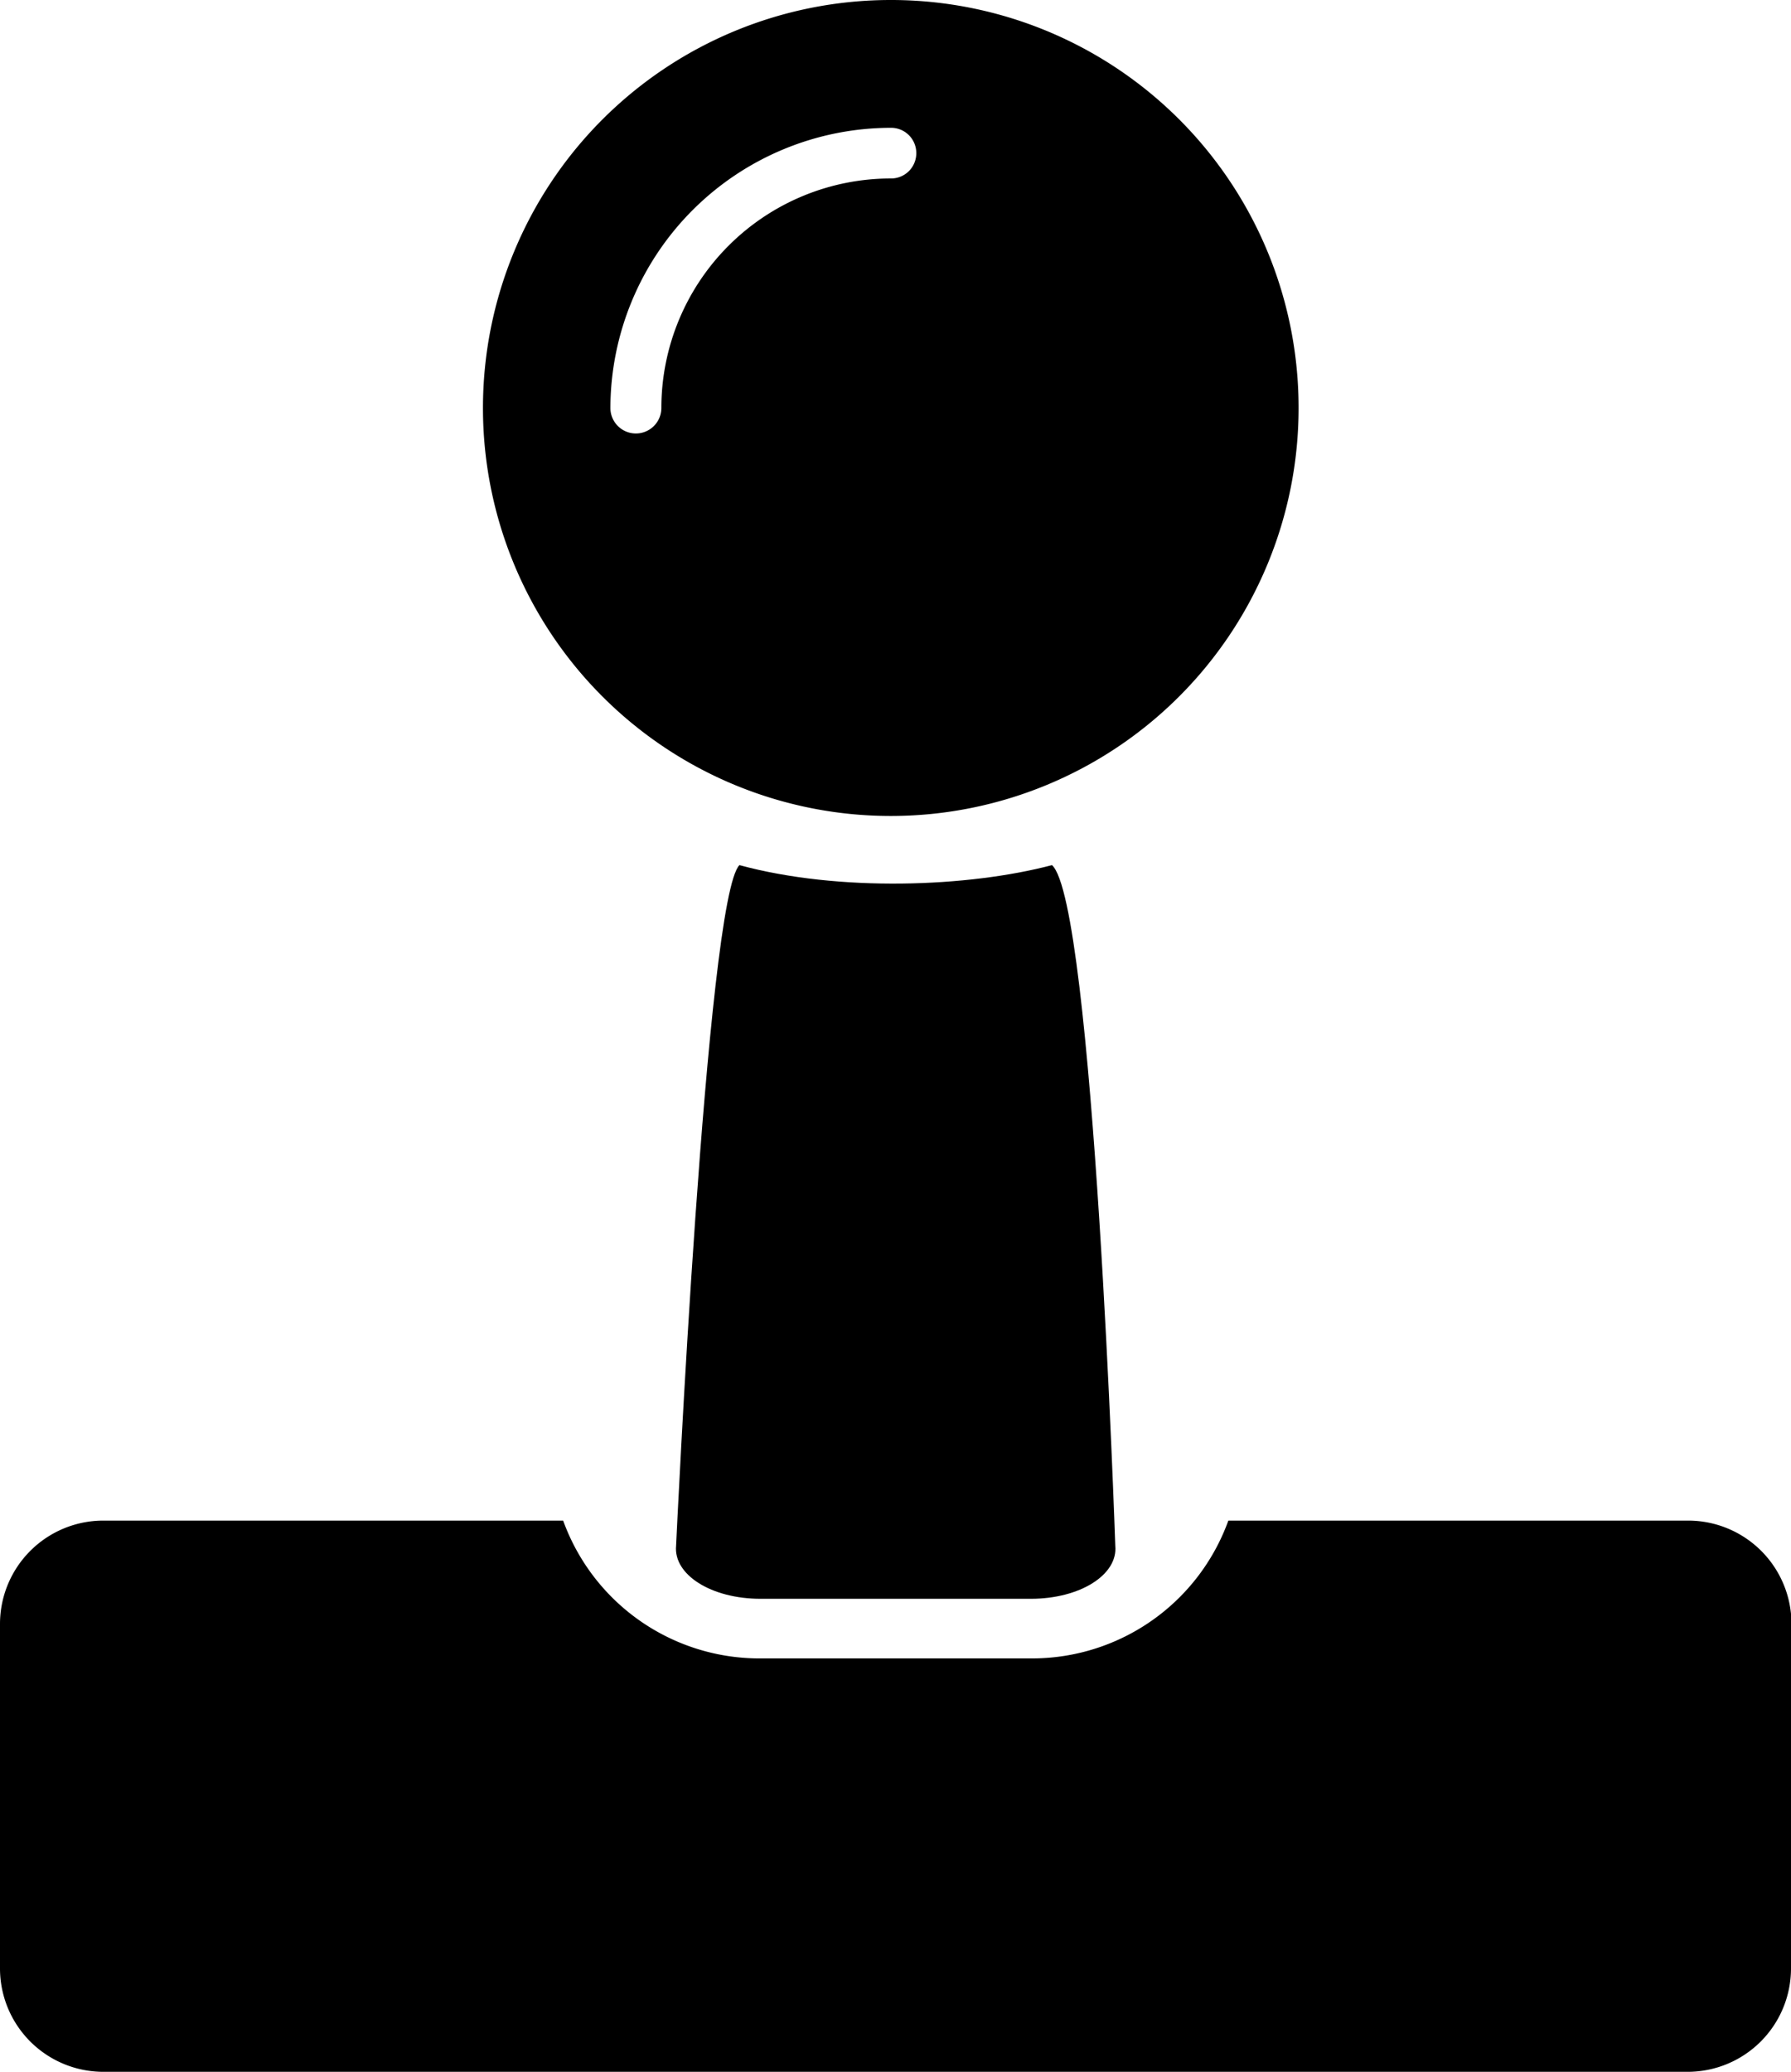 <svg id="Layer_1" data-name="Layer 1" xmlns="http://www.w3.org/2000/svg" width="284.32" height="328.77" viewBox="0 0 284.32 328.77"><title>Stamp Icon</title><path d="M206.15,64.74A64.74,64.74,0,1,1,141.41,0,64.7,64.7,0,0,1,206.15,64.74ZM145.46,24.28a4,4,0,0,0-4-4A44.58,44.58,0,0,0,96.9,64.74a4,4,0,0,0,8.09,0,36.43,36.43,0,0,1,36.42-36.42A4,4,0,0,0,145.46,24.28Z"/><g id="Layer_3" data-name="Layer 3"><path d="M167,137.28c6.62,5.85,10.05,108,10.05,108,0.45,4.6-5.59,8.42-13.41,8.42h-42.9c-7.82,0-13.85-3.81-13.41-8.42,0,0,4.8-102.91,10.06-108C133.18,141.57,153.71,140.79,167,137.28Z"/></g><g id="Layer_2" data-name="Layer 2"><path d="M284.32,312.36a16.41,16.41,0,0,1-16.4,16.4H16.4A16.41,16.41,0,0,1,0,312.36V257.69a16.41,16.41,0,0,1,16.4-16.4h73a33.15,33.15,0,0,0,30.93,21.87H164A33.15,33.15,0,0,0,195,241.29h73a16.41,16.41,0,0,1,16.4,16.4v54.68Z"/></g></svg>
